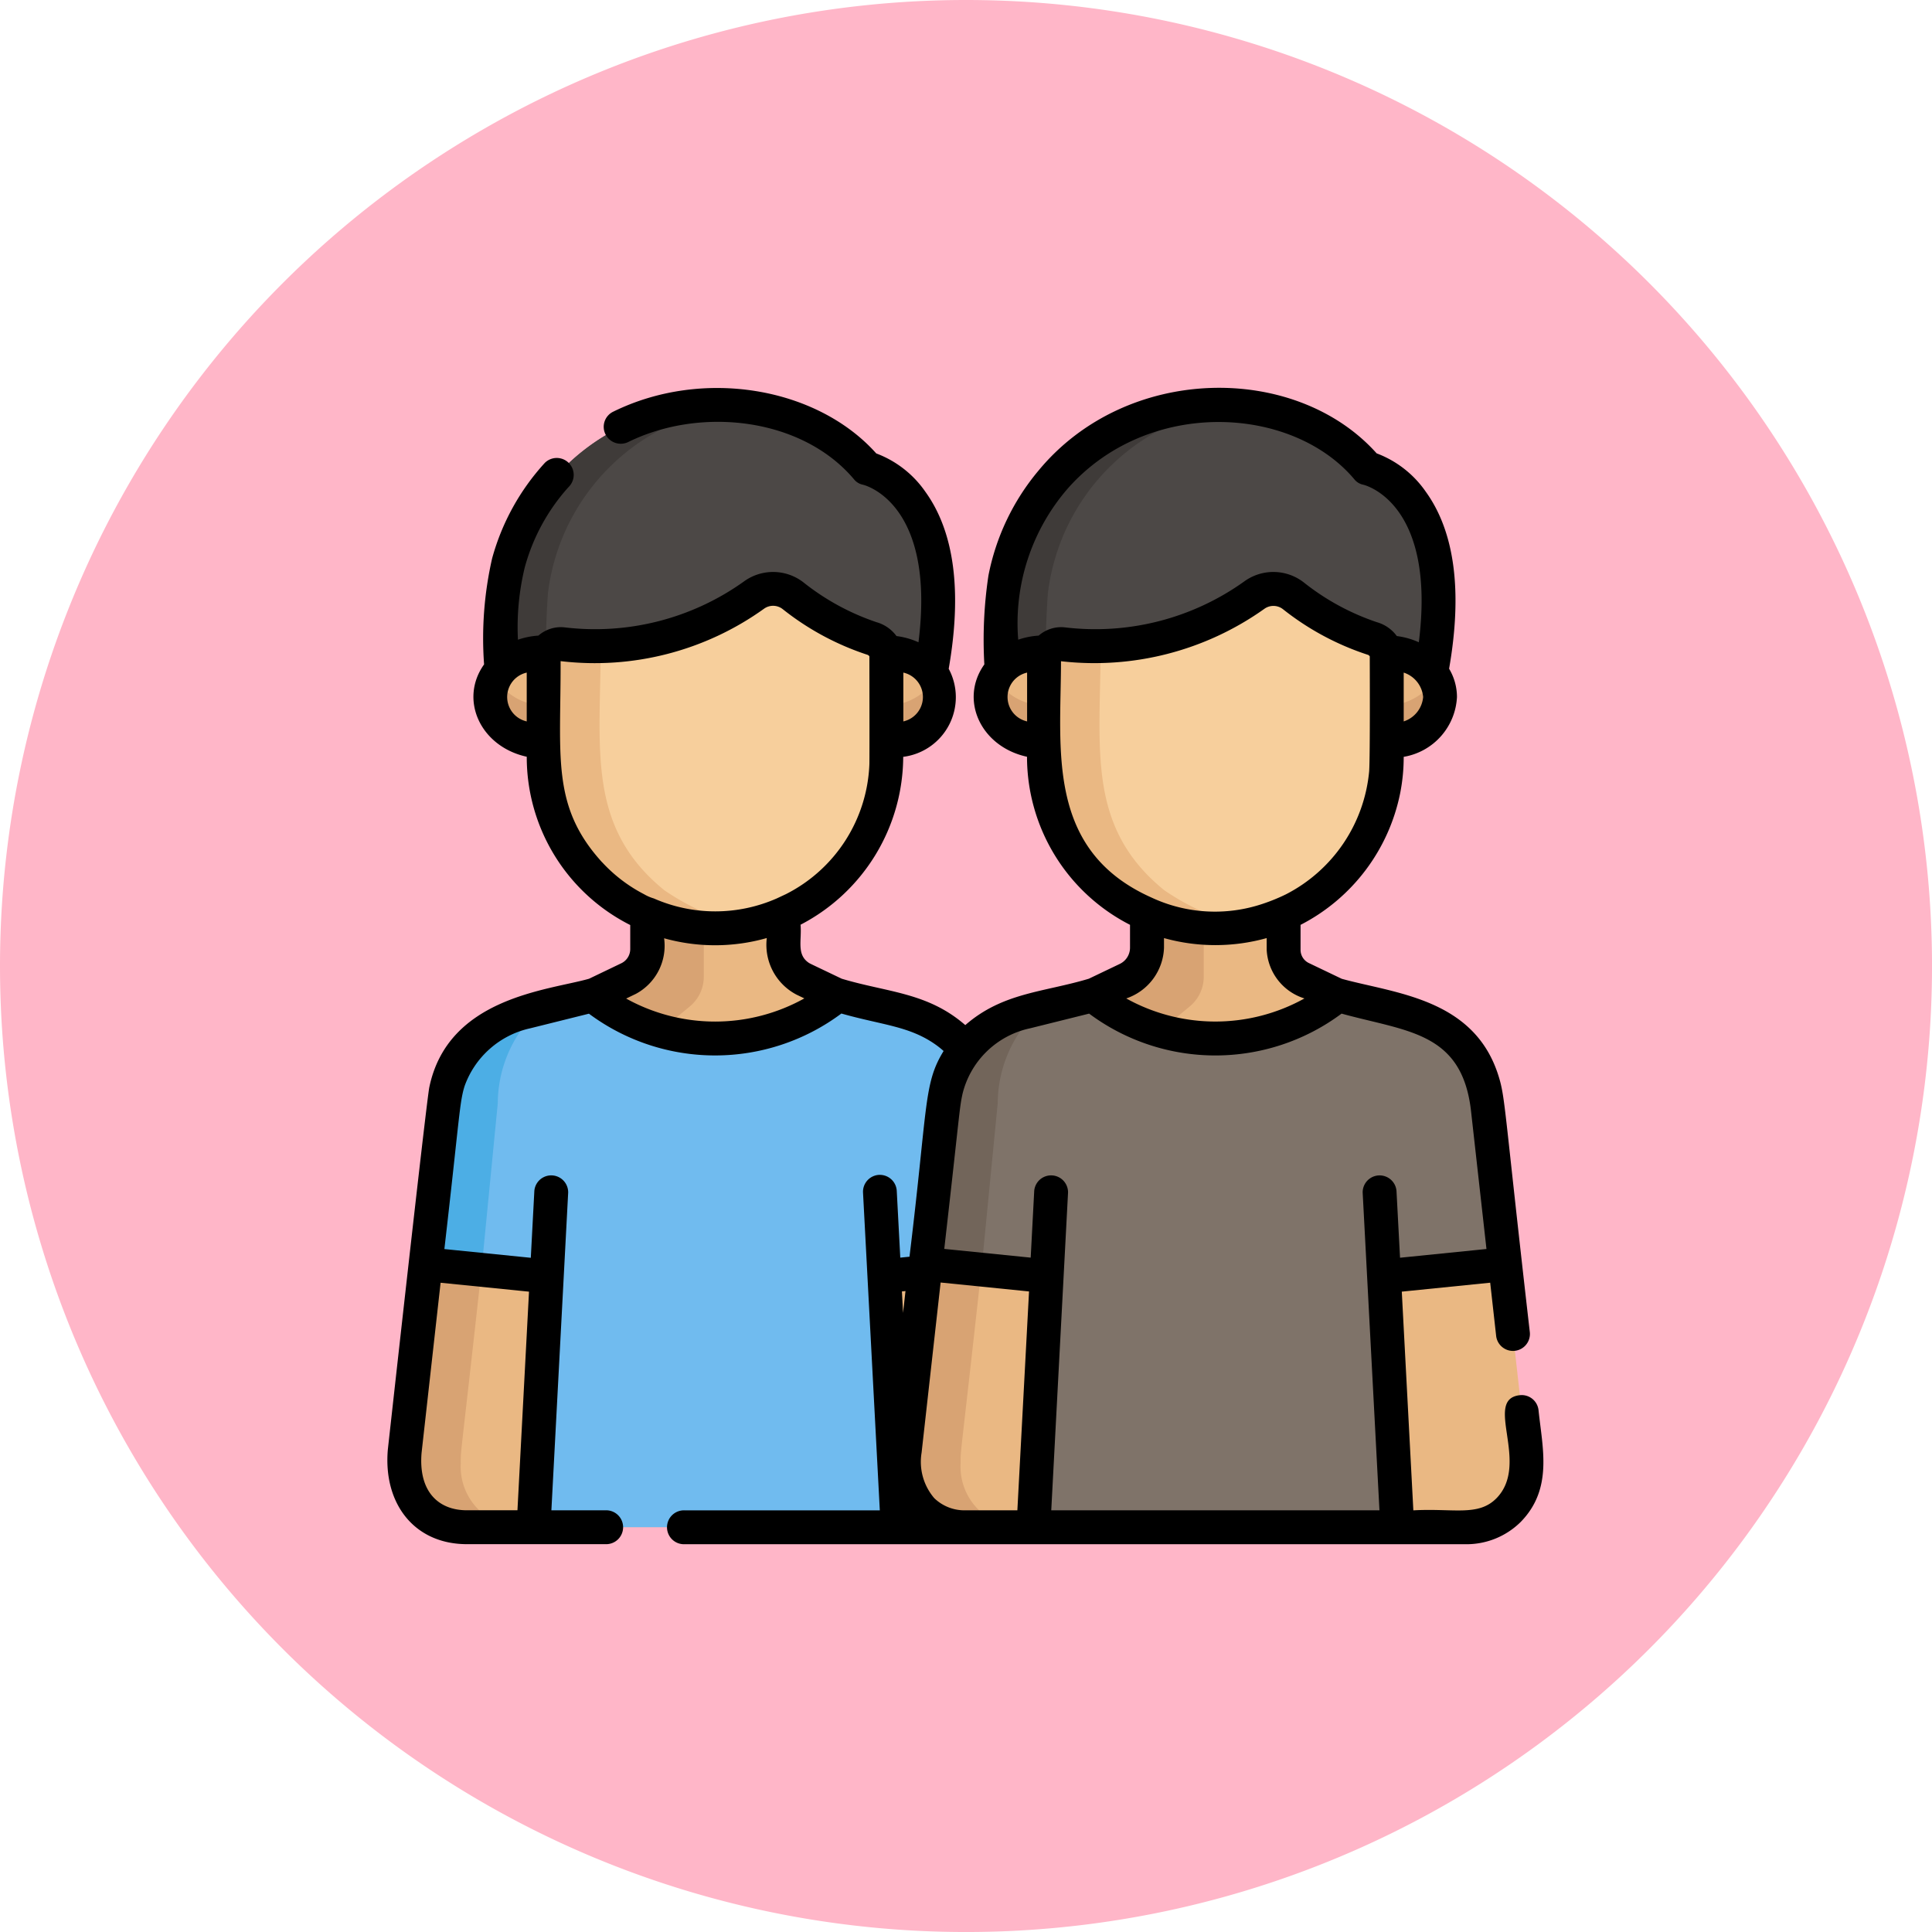 <svg xmlns="http://www.w3.org/2000/svg" width="84.945" height="84.945" viewBox="0 0 84.945 84.945">
  <g id="Grupo_1097880" data-name="Grupo 1097880" transform="translate(-185.986 -2772.87)">
    <path id="Trazado_861606" data-name="Trazado 861606" d="M42.473,0A42.473,42.473,0,1,1,0,42.473,42.473,42.473,0,0,1,42.473,0Z" transform="translate(185.986 2772.87)" fill="#ffb6c8"/>
    <g id="pareja_2_" data-name="pareja (2)" transform="translate(202.945 2789.923)">
      <path id="Trazado_875785" data-name="Trazado 875785" d="M34.887,256.546l-.922-8.241-.689-6.157a5.7,5.7,0,0,0-1.062-3.268h0a5.236,5.236,0,0,0-1.166-1.012l-.036-.009c-1.212-.726-2.233-.756-4.483-1.376l-1.515-.725a1.386,1.386,0,0,1-.787-1.25v-1.579a7.464,7.464,0,0,1-6,0v1.486a1.533,1.533,0,0,1-.871,1.383l-1.431.685c-2.24.616-3.269.648-4.483,1.376l-.036.009a5.15,5.15,0,0,0-1.166,1.012h0a5.815,5.815,0,0,0-1.062,3.268l-.689,6.157c-.97,8.807-.941,8.1-.941,8.782a2.661,2.661,0,0,0,2.715,2.806h0c.026,0,21.881,0,21.932,0h0C34.059,259.873,35.053,258.461,34.887,256.546Z" transform="translate(-6.728 -209.8)" fill="#eab883"/>
      <path id="Trazado_875786" data-name="Trazado 875786" d="M12.744,296.827a2.661,2.661,0,0,1-2.715-2.806c0-.681-.025-.007.941-8.782l.689-7.051a5.647,5.647,0,0,1,1.062-3.268h0a5.131,5.131,0,0,1,1.124-.985,8.1,8.1,0,0,0-2.4.858l-.036.009a5.151,5.151,0,0,0-1.166,1.012h0a5.815,5.815,0,0,0-1.062,3.268l-.689,6.157c-.97,8.807-.941,8.1-.941,8.782a2.661,2.661,0,0,0,2.715,2.806h0c.055,0,.8,0,2.522,0h-.039Z" transform="translate(-6.73 -246.735)" fill="#d8a373"/>
      <path id="Trazado_875787" data-name="Trazado 875787" d="M96.791,235.7a7.843,7.843,0,0,0,5.351-1.91l-1.562-.737a1.386,1.386,0,0,1-.787-1.25v-1.877a7.465,7.465,0,0,1-6,0v1.784a1.533,1.533,0,0,1-.871,1.383l-1.478.7A7.843,7.843,0,0,0,96.791,235.7Z" transform="translate(-82.294 -207.097)" fill="#eab883"/>
      <path id="Trazado_875788" data-name="Trazado 875788" d="M42.506,280.566l0-.02-.689-6.157a5.7,5.7,0,0,0-1.062-3.268h0a5.237,5.237,0,0,0-1.166-1.012l-.036-.009c-1.214-.727-2.256-.763-4.437-1.364l-.03.027h0a7.86,7.86,0,0,1-5.321,1.884,7.843,7.843,0,0,1-5.351-1.91l.047-.012c-2.24.616-3.269.648-4.483,1.376l-.036.009a5.15,5.15,0,0,0-1.166,1.012h0a5.814,5.814,0,0,0-1.062,3.268l-.689,6.157,4.537.473a.832.832,0,0,1,.744.872l-.553,10.243h16.03l-.567-10.39a.689.689,0,0,1,.622-.724Z" transform="translate(-15.267 -242.04)" fill="#70bbef"/>
      <path id="Trazado_875789" data-name="Trazado 875789" d="M19.507,285.24l.689-7.051a5.647,5.647,0,0,1,1.062-3.268h0a5.131,5.131,0,0,1,1.124-.985,8.1,8.1,0,0,0-2.4.858l-.036.009a5.151,5.151,0,0,0-1.166,1.012h0a5.815,5.815,0,0,0-1.062,3.268l-.689,6.157,2.454.256Z" transform="translate(-15.269 -246.735)" fill="#4caee5"/>
      <path id="Trazado_875790" data-name="Trazado 875790" d="M96.279,232.986v-2.447a7.438,7.438,0,0,1-2.49-.611v1.784a1.533,1.533,0,0,1-.871,1.383c-2.643,1.265-.668.324-1.478.7a6.984,6.984,0,0,0,2.92,1.581l1.308-1.085A1.691,1.691,0,0,0,96.279,232.986Z" transform="translate(-82.294 -207.097)" fill="#d8a373"/>
      <path id="Trazado_875791" data-name="Trazado 875791" d="M66.651,10.333c-3.07-3.635-10.055-3.975-13.88.581a9.454,9.454,0,0,0-2.143,4.993c-.11.989-.032,1.617-.059,3.6h18.9C70.983,11.463,66.651,10.333,66.651,10.333Z" transform="translate(-45.48 -6.802)" fill="#4c4846"/>
      <path id="Trazado_875792" data-name="Trazado 875792" d="M52.611,15.81a9.41,9.41,0,0,1,8.416-8.242,9.438,9.438,0,0,0-10.348,7.914,28.629,28.629,0,0,0-.111,4h1.976A34.985,34.985,0,0,1,52.611,15.81Z" transform="translate(-45.479 -6.772)" fill="#3f3b39"/>
      <g id="Grupo_1097857" data-name="Grupo 1097857" transform="translate(4.621 11.627)">
        <path id="Trazado_875793" data-name="Trazado 875793" d="M222.666,119.067a2.279,2.279,0,0,1-2.444,1.964V117.1A2.28,2.28,0,0,1,222.666,119.067Z" transform="translate(-202.909 -117.104)" fill="#eab883"/>
        <path id="Trazado_875794" data-name="Trazado 875794" d="M45.869,119.067a2.279,2.279,0,0,0,2.444,1.964V117.1A2.28,2.28,0,0,0,45.869,119.067Z" transform="translate(-45.869 -117.104)" fill="#eab883"/>
      </g>
      <g id="Grupo_1097858" data-name="Grupo 1097858" transform="translate(4.618 12.796)">
        <path id="Trazado_875795" data-name="Trazado 875795" d="M220.222,130.046v1.589a2.28,2.28,0,0,0,2.444-1.964,1.6,1.6,0,0,0-.217-.794A2.575,2.575,0,0,1,220.222,130.046Z" transform="translate(-202.906 -128.877)" fill="#d8a373"/>
        <path id="Trazado_875796" data-name="Trazado 875796" d="M46.064,128.878c-.758,1.33.558,2.758,2.227,2.758v-1.589A2.575,2.575,0,0,1,46.064,128.878Z" transform="translate(-45.844 -128.878)" fill="#d8a373"/>
      </g>
      <path id="Trazado_875797" data-name="Trazado 875797" d="M70.291,91.425a.751.751,0,0,0-.83.745c0,4.307-.015,4.383.032,4.9.84,9.276,15.036,9.115,15.036-.688,0-1.3,0-4.563-.006-4.567h0a.92.92,0,0,0-.612-.637,11.231,11.231,0,0,1-3.473-1.873,1.425,1.425,0,0,0-1.713-.054A11.962,11.962,0,0,1,70.291,91.425Z" transform="translate(-62.496 -80.157)" fill="#f7cf9c"/>
      <g id="Grupo_1097859" data-name="Grupo 1097859" transform="translate(6.964 11.264)">
        <path id="Trazado_875798" data-name="Trazado 875798" d="M74.759,124.271c-3.453-2.8-2.8-6.271-2.8-10.753a13.868,13.868,0,0,1-1.652-.068.751.751,0,0,0-.83.745c.016,4.059-.028,4.237.032,4.9a7.527,7.527,0,0,0,8.743,6.741A10.748,10.748,0,0,1,74.759,124.271Z" transform="translate(-69.472 -113.446)" fill="#eab883"/>
        <path id="Trazado_875799" data-name="Trazado 875799" d="M256.247,256.546l-.922-8.241-.689-6.157a5.7,5.7,0,0,0-1.062-3.268h0a5.236,5.236,0,0,0-1.166-1.012l-.036-.009c-1.212-.726-2.233-.756-4.483-1.376l-1.515-.725a1.386,1.386,0,0,1-.787-1.25v-1.579a7.464,7.464,0,0,1-6,0v1.486a1.533,1.533,0,0,1-.871,1.383l-1.431.685c-2.24.616-3.269.648-4.483,1.376l-.036.009a5.15,5.15,0,0,0-1.166,1.012h0a5.815,5.815,0,0,0-1.062,3.268l-.689,6.157c-.97,8.807-.941,8.1-.941,8.782a2.661,2.661,0,0,0,2.715,2.806h0c.026,0,21.881,0,21.932,0h0C255.419,259.873,256.413,258.461,256.247,256.546Z" transform="translate(-213.071 -221.064)" fill="#eab883"/>
      </g>
      <path id="Trazado_875800" data-name="Trazado 875800" d="M234.1,296.827a2.661,2.661,0,0,1-2.715-2.806c0-.681-.025-.007.941-8.782l.689-7.051a5.647,5.647,0,0,1,1.062-3.268h0a5.133,5.133,0,0,1,1.124-.985,8.1,8.1,0,0,0-2.4.858l-.036.009a5.151,5.151,0,0,0-1.166,1.012h0a5.813,5.813,0,0,0-1.062,3.268l-.689,6.157c-.97,8.807-.941,8.1-.941,8.782a2.661,2.661,0,0,0,2.715,2.806h0c.055,0,.8,0,2.522,0H234.1Z" transform="translate(-206.109 -246.735)" fill="#d8a373"/>
      <path id="Trazado_875801" data-name="Trazado 875801" d="M318.149,235.7a7.843,7.843,0,0,0,5.351-1.91l-1.562-.737a1.386,1.386,0,0,1-.787-1.25v-1.877a7.465,7.465,0,0,1-6,0v1.784a1.533,1.533,0,0,1-.871,1.383l-1.478.7A7.843,7.843,0,0,0,318.149,235.7Z" transform="translate(-281.671 -207.097)" fill="#eab883"/>
      <path id="Trazado_875802" data-name="Trazado 875802" d="M263.866,280.566l0-.02-.689-6.157a5.7,5.7,0,0,0-1.062-3.268h0a5.236,5.236,0,0,0-1.166-1.012l-.036-.009c-1.214-.727-2.256-.763-4.437-1.364l-.03.027h0a8.453,8.453,0,0,1-10.672-.027l.047-.012c-2.24.616-3.269.648-4.483,1.376l-.036.009a5.15,5.15,0,0,0-1.166,1.012h0a5.814,5.814,0,0,0-1.062,3.268l-.689,6.157,4.537.473a.832.832,0,0,1,.744.872l-.553,10.243h16.03l-.567-10.39a.689.689,0,0,1,.622-.724Z" transform="translate(-214.646 -242.04)" fill="#7f7369"/>
      <path id="Trazado_875803" data-name="Trazado 875803" d="M240.867,285.24l.689-7.051a5.647,5.647,0,0,1,1.062-3.268h0a5.133,5.133,0,0,1,1.124-.985,8.1,8.1,0,0,0-2.4.858l-.036.009a5.15,5.15,0,0,0-1.166,1.012h0a5.813,5.813,0,0,0-1.062,3.268l-.689,6.157,2.454.256Z" transform="translate(-214.648 -246.735)" fill="#72655a"/>
      <path id="Trazado_875804" data-name="Trazado 875804" d="M317.638,232.986v-2.447a7.438,7.438,0,0,1-2.49-.611v1.784a1.533,1.533,0,0,1-.871,1.383c-2.643,1.265-.668.324-1.478.7a6.984,6.984,0,0,0,2.92,1.581l1.308-1.085A1.691,1.691,0,0,0,317.638,232.986Z" transform="translate(-281.672 -207.097)" fill="#d8a373"/>
      <path id="Trazado_875805" data-name="Trazado 875805" d="M288.009,10.333c-3.07-3.635-10.055-3.975-13.88.581a9.455,9.455,0,0,0-2.143,4.993c-.11.989-.032,1.617-.059,3.6h18.9C292.341,11.463,288.009,10.333,288.009,10.333Z" transform="translate(-244.857 -6.802)" fill="#4c4846"/>
      <path id="Trazado_875806" data-name="Trazado 875806" d="M273.971,15.81a9.41,9.41,0,0,1,8.416-8.242,9.438,9.438,0,0,0-10.348,7.914,28.622,28.622,0,0,0-.111,4H273.9A34.946,34.946,0,0,1,273.971,15.81Z" transform="translate(-244.858 -6.772)" fill="#3f3b39"/>
      <g id="Grupo_1097860" data-name="Grupo 1097860" transform="translate(26.601 11.627)">
        <path id="Trazado_875807" data-name="Trazado 875807" d="M444.024,119.067a2.279,2.279,0,0,1-2.444,1.964V117.1A2.28,2.28,0,0,1,444.024,119.067Z" transform="translate(-424.267 -117.104)" fill="#eab883"/>
        <path id="Trazado_875808" data-name="Trazado 875808" d="M267.228,119.067a2.28,2.28,0,0,0,2.444,1.964V117.1A2.28,2.28,0,0,0,267.228,119.067Z" transform="translate(-267.228 -117.104)" fill="#eab883"/>
      </g>
      <g id="Grupo_1097861" data-name="Grupo 1097861" transform="translate(26.599 12.796)">
        <path id="Trazado_875809" data-name="Trazado 875809" d="M441.58,130.046v1.589a2.28,2.28,0,0,0,2.444-1.964,1.6,1.6,0,0,0-.217-.794A2.575,2.575,0,0,1,441.58,130.046Z" transform="translate(-424.264 -128.877)" fill="#d8a373"/>
        <path id="Trazado_875810" data-name="Trazado 875810" d="M267.423,128.878c-.758,1.33.558,2.758,2.227,2.758v-1.589A2.575,2.575,0,0,1,267.423,128.878Z" transform="translate(-267.203 -128.878)" fill="#d8a373"/>
      </g>
      <path id="Trazado_875811" data-name="Trazado 875811" d="M291.649,91.425a.751.751,0,0,0-.83.745c0,4.307-.015,4.383.032,4.9.84,9.276,15.036,9.115,15.036-.688,0-1.3,0-4.563-.006-4.567h0a.92.92,0,0,0-.612-.637,11.232,11.232,0,0,1-3.473-1.873,1.425,1.425,0,0,0-1.713-.054A11.961,11.961,0,0,1,291.649,91.425Z" transform="translate(-261.873 -80.157)" fill="#f7cf9c"/>
      <path id="Trazado_875812" data-name="Trazado 875812" d="M296.118,124.271c-3.453-2.8-2.8-6.271-2.8-10.753a13.866,13.866,0,0,1-1.652-.068.751.751,0,0,0-.83.745c.016,4.059-.029,4.237.032,4.9a7.527,7.527,0,0,0,8.743,6.741A10.748,10.748,0,0,1,296.118,124.271Z" transform="translate(-261.886 -102.182)" fill="#eab883"/>
      <path id="Trazado_875813" data-name="Trazado 875813" d="M3.572,50.84H9.665a.745.745,0,1,0,0-1.489H7.284l.738-13.967a.745.745,0,0,0-1.487-.079l-.156,2.944-3.8-.384c.664-5.755.662-6.432.885-7.154a3.969,3.969,0,0,1,2.893-2.553l2.578-.642a9.292,9.292,0,0,0,11.1-.007c1.807.514,3,.547,4.169,1.386l0,0a3.906,3.906,0,0,1,.325.262c-.887,1.446-.684,2.355-1.5,9.044l-.405.041-.155-2.934a.744.744,0,0,0-.743-.705h-.04a.745.745,0,0,0-.7.783l.738,13.967H13.14a.745.745,0,1,0,0,1.489c35.648,0,34.267,0,34.321,0a3.385,3.385,0,0,0,2.444-.982c1.425-1.46.952-3.248.781-4.913a.744.744,0,0,0-.823-.657c-1.624.182.474,2.994-1.024,4.529-.8.815-1.892.435-3.657.534l-.508-9.616,3.887-.393.259,2.314a.745.745,0,1,0,1.48-.166c-1.126-9.807-1.069-10.255-1.366-11.217-1.06-3.439-4.572-3.649-6.9-4.293l-1.447-.693a.644.644,0,0,1-.364-.578v-1.1A8.363,8.363,0,0,0,44.607,17.8a8.17,8.17,0,0,0,.151-1.577A2.809,2.809,0,0,0,47.1,13.592a2.428,2.428,0,0,0-.346-1.243c.593-3.4.248-6.017-1.025-7.782a4.583,4.583,0,0,0-2.16-1.687C40-1.107,32.572-1.052,28.7,3.64A10.21,10.21,0,0,0,26.5,8.252a19.012,19.012,0,0,0-.18,3.908c-1.107,1.552-.162,3.616,1.876,4.06a8.3,8.3,0,0,0,4.529,7.389v1.007a.793.793,0,0,1-.448.711l-1.363.652c-1.994.6-3.777.6-5.432,2.039-1.66-1.443-3.417-1.434-5.432-2.039-1.45-.694-1.377-.655-1.449-.7-.551-.37-.3-1-.362-1.675l.046-.023h0a8.357,8.357,0,0,0,4.468-7.358,2.643,2.643,0,0,0,2-3.871c.593-3.4.248-6.017-1.025-7.782a4.583,4.583,0,0,0-2.16-1.687C18.962-.032,13.945-.894,10,1.049a.738.738,0,0,0-.338.992.751.751,0,0,0,1,.341C13.857.809,18.3,1.311,20.583,4.013a.668.668,0,0,0,.4.246c.139.034,3.206.857,2.441,6.927a3.375,3.375,0,0,0-.967-.273,1.642,1.642,0,0,0-.878-.61A10.588,10.588,0,0,1,18.39,8.571a2.178,2.178,0,0,0-2.608-.082,11.249,11.249,0,0,1-7.931,2.04,1.5,1.5,0,0,0-1.138.364,3.429,3.429,0,0,0-.9.181,11.158,11.158,0,0,1,.3-3.179A8.659,8.659,0,0,1,8,4.405H8l.086-.093A.745.745,0,0,0,6.994,3.3,10.21,10.21,0,0,0,4.678,7.5a15.806,15.806,0,0,0-.353,4.659c-1.108,1.553-.16,3.616,1.876,4.06v.007a8.269,8.269,0,0,0,4.55,7.392v1.059a.694.694,0,0,1-.392.622L8.94,25.98c-1.79.511-6.2.81-7.023,4.771C1.784,31.4.094,46.673.093,46.683-.112,49.053,1.251,50.84,3.572,50.84Zm24.2-1.489H25.519a1.911,1.911,0,0,1-1.4-.533,2.454,2.454,0,0,1-.558-2l.837-7.482,3.887.393Zm-4.919-9.639-.107.96-.05-.944ZM40.394,26.846a8.066,8.066,0,0,1-7.835,0,2.44,2.44,0,0,0,1.66-2.23v-.424a8.4,8.4,0,0,0,4.515,0v.516A2.364,2.364,0,0,0,40.394,26.846Zm4.364-12.18c0-.97,0-1.234,0-2.147a1.242,1.242,0,0,1,.855,1.074A1.241,1.241,0,0,1,44.758,14.666ZM30.01,4.4C33.55.431,39.843.769,42.582,4.013a.668.668,0,0,0,.4.246c.139.034,3.206.857,2.441,6.927a3.376,3.376,0,0,0-.967-.273,1.642,1.642,0,0,0-.878-.61,10.591,10.591,0,0,1-3.192-1.732,2.178,2.178,0,0,0-2.608-.082,11.249,11.249,0,0,1-7.931,2.04,1.506,1.506,0,0,0-1.138.364,3.433,3.433,0,0,0-.9.18A9.039,9.039,0,0,1,30.01,4.4ZM28.2,12.519v2.147A1.1,1.1,0,0,1,28.2,12.519Zm1.489-.5a12.893,12.893,0,0,0,8.949-2.308.682.682,0,0,1,.817.025A11.969,11.969,0,0,0,43.2,11.743a.254.254,0,0,1,.066.06c0,.31.019,4.33-.026,5.047A6.782,6.782,0,0,1,39.6,22.258h0l-.01.005h0l-.015.008a8.214,8.214,0,0,1-1.021.416,6.586,6.586,0,0,1-4.9-.284C29,20.317,29.69,15.855,29.69,12.014ZM28.335,28.158l2.592-.645a9.292,9.292,0,0,0,11.1,0c2.86.79,5.265.794,5.684,4.22l.686,6.129-3.8.384-.156-2.94a.745.745,0,0,0-1.487.079l.738,13.967H29.262L30,35.384a.745.745,0,0,0-1.487-.079l-.155,2.937-3.8-.384c.692-6.066.658-6.136.8-6.806A3.889,3.889,0,0,1,28.335,28.158ZM10.571,26.851,11,26.644A2.4,2.4,0,0,0,12.24,24.2a8.314,8.314,0,0,0,4.515-.01,2.471,2.471,0,0,0,1.309,2.49l.342.164A8.067,8.067,0,0,1,10.571,26.851ZM22.759,14.666c0-.97,0-1.234,0-2.147A1.1,1.1,0,0,1,22.759,14.666ZM6.2,12.519v2.147A1.1,1.1,0,0,1,6.2,12.519Zm3.313,8.339c-2.246-2.465-1.809-4.648-1.824-8.843A12.765,12.765,0,0,0,16.64,9.706a.682.682,0,0,1,.817.025A11.969,11.969,0,0,0,21.2,11.743a.251.251,0,0,1,.066.06c0,.353.008,4.347,0,4.732v0A6.689,6.689,0,0,1,17.6,22.258h0l-.01.005h0l-.4.187h0a6.707,6.707,0,0,1-5.4,0h0a1.9,1.9,0,0,1-.432-.187h0A6.676,6.676,0,0,1,9.515,20.857ZM6.3,39.738l-.508,9.612H3.54c-1.243-.013-2.106-.843-1.963-2.529l.836-7.475Z" transform="translate(0 0)"/>
    </g>
  </g>
</svg>
